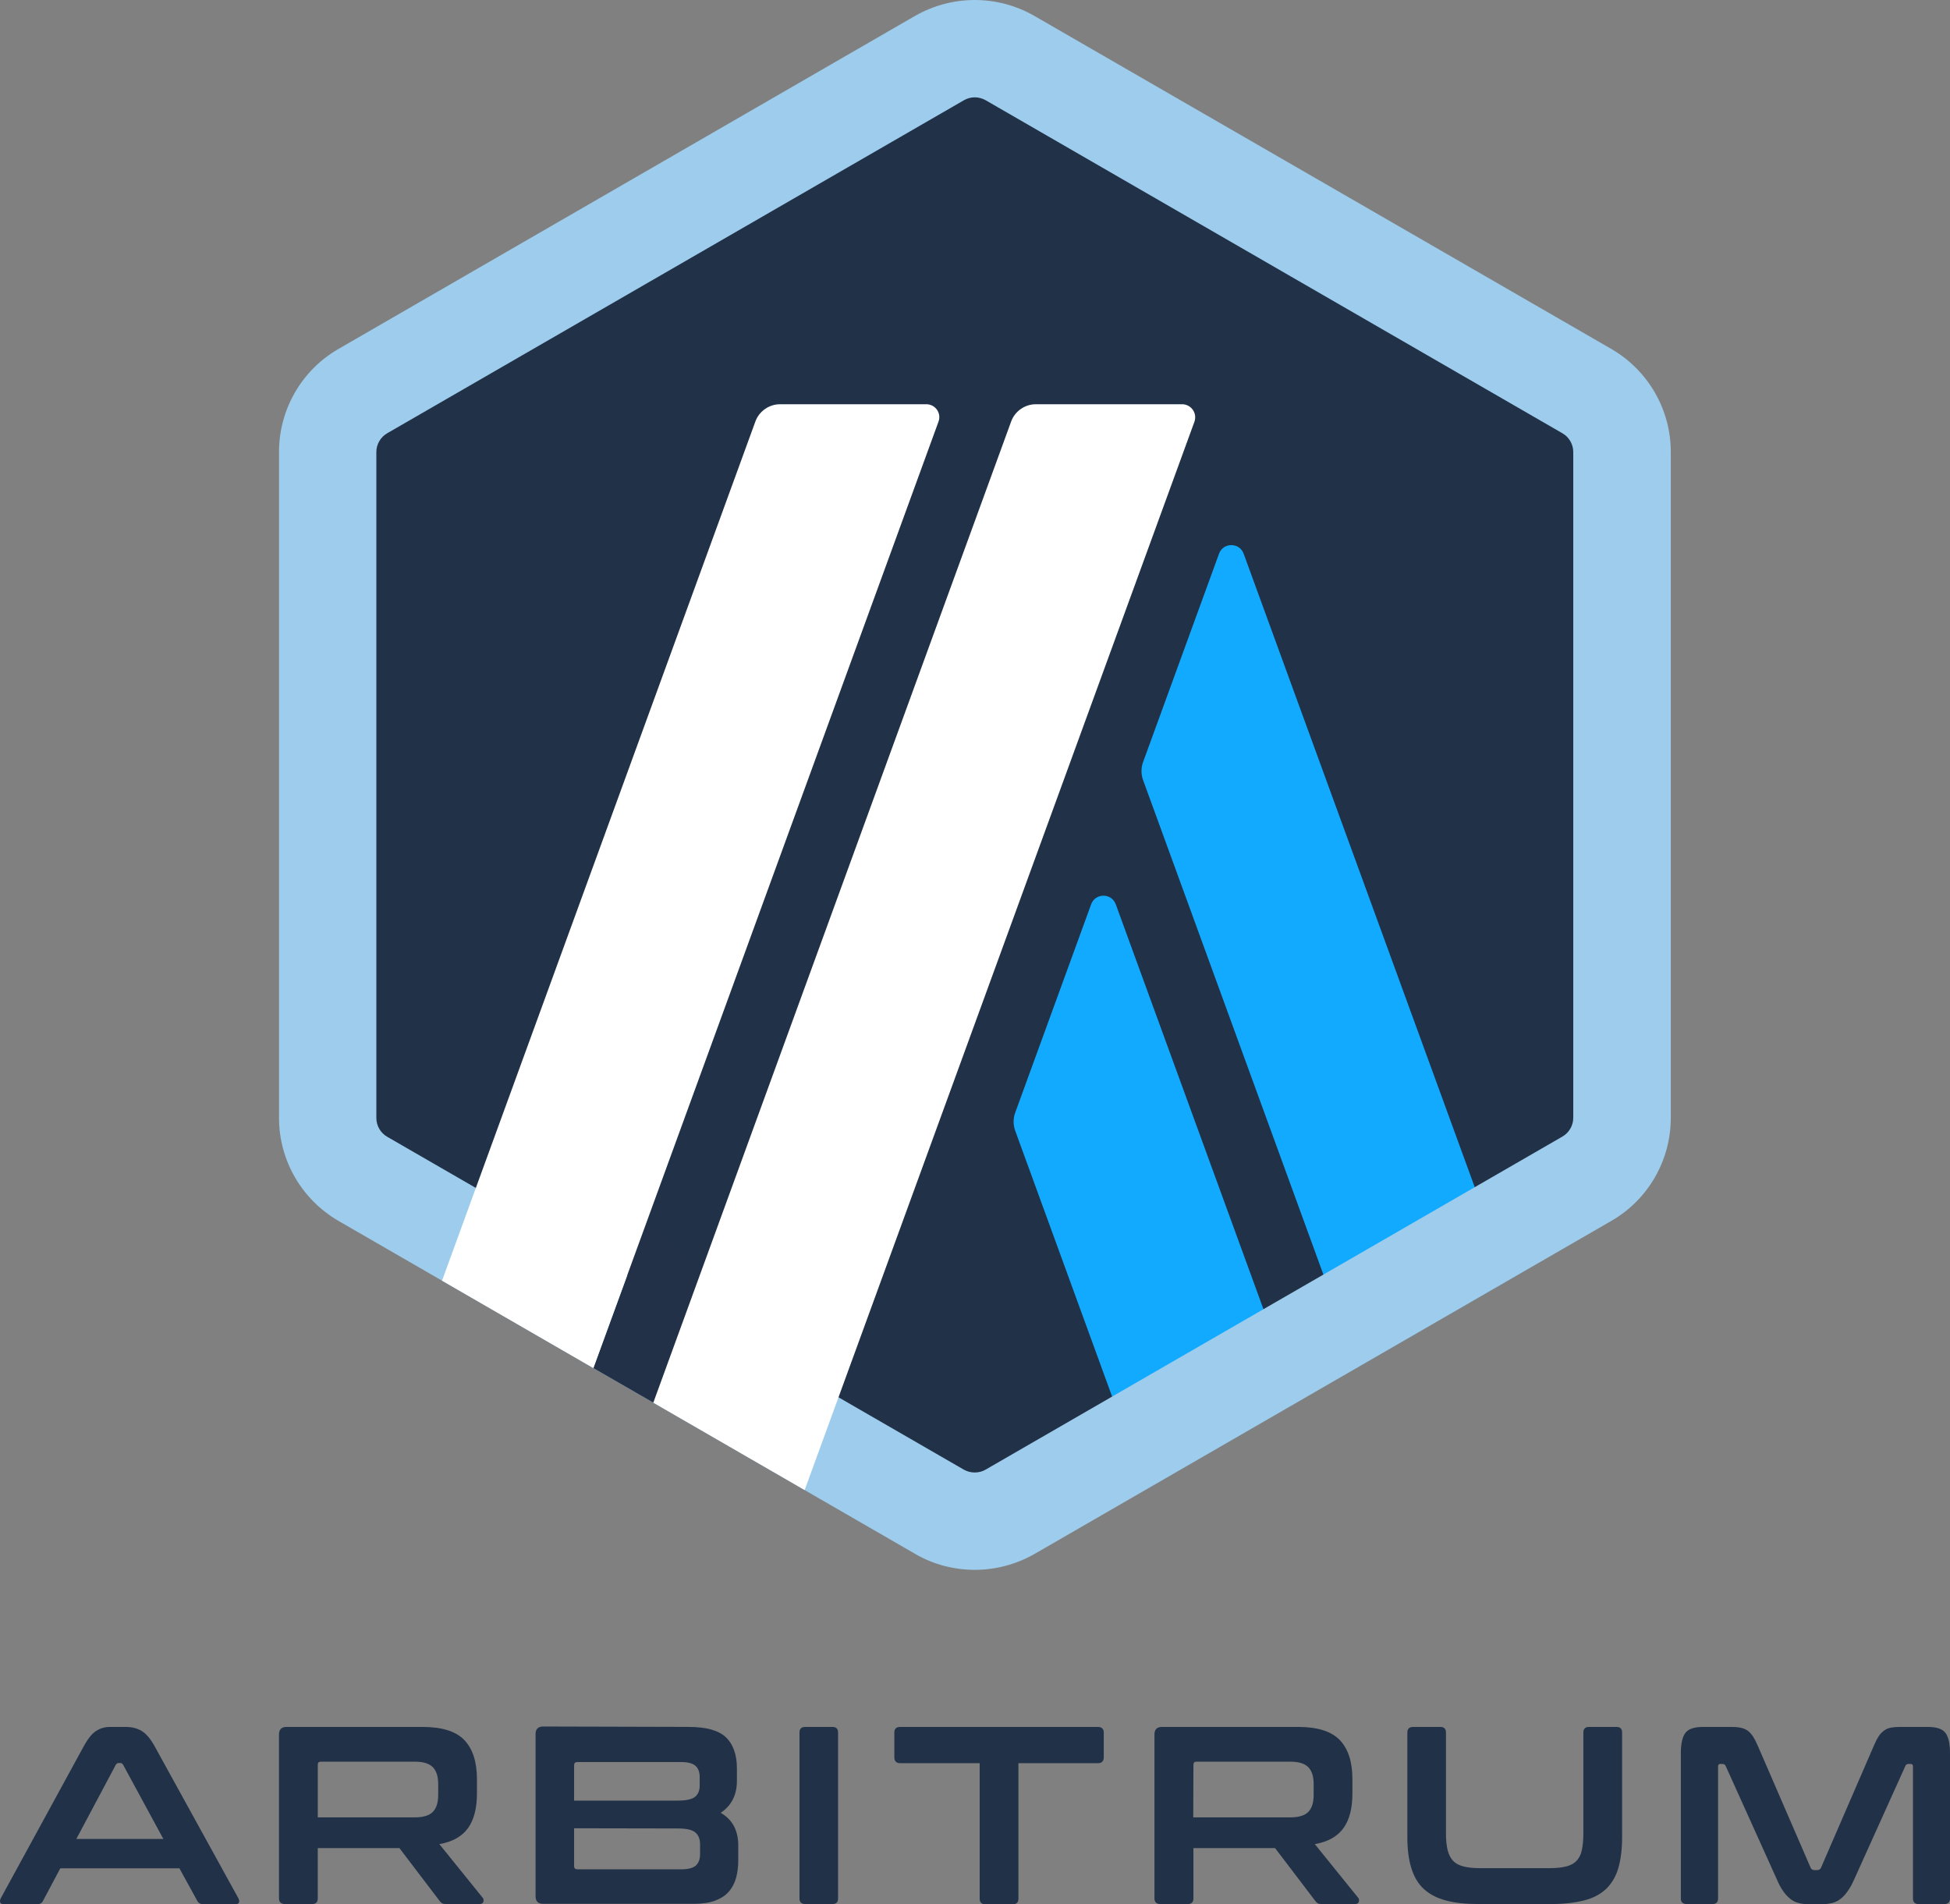 <?xml version="1.0" encoding="UTF-8"?>
<svg id="Layer_1" data-name="Layer 1" xmlns="http://www.w3.org/2000/svg" viewBox="0 0 799.32 780.55">
  <rect x="0" y="0" width="799.32" height="780.55" fill="#808080" stroke="none"/>
  <defs>
    <style>
      .cls-1 {
        fill: #fff;
      }

      .cls-2 {
        fill: #9dccec;
      }

      .cls-3 {
        fill: #213147;
      }

      .cls-4 {
        fill: #223147;
      }

      .cls-5 {
        fill: #12aaff;
      }
    </style>
  </defs>
  <g id="Layer_1-2" data-name="Layer 1-2">
    <g>
      <g>
        <path class="cls-3" d="m136.05,195.59v252.31c0,16.12,8.61,30.98,22.53,39.04l218.51,126.11c13.93,8.06,31.14,8.06,45.06,0l218.51-126.11c13.93-8.06,22.53-22.92,22.53-39.04v-252.31c0-16.12-8.61-30.98-22.53-39.04L422.08,30.43c-13.93-8.06-31.14-8.06-45.06,0l-218.43,126.11c-14,8.06-22.53,23-22.53,39.04Z"/>
        <g>
          <path class="cls-5" d="m447.27,370.68l-31.14,85.43c-.86,2.35-.86,4.93,0,7.35l53.59,147,62.04-35.83-74.4-203.96c-1.72-4.69-8.37-4.69-10.09,0h0Z"/>
          <path class="cls-5" d="m509.78,226.96c-1.72-4.69-8.37-4.69-10.09,0l-31.14,85.43c-.86,2.35-.86,4.93,0,7.35l87.78,240.73,62.04-35.83-108.59-297.68h0Z"/>
        </g>
        <path class="cls-2" d="m399.54,39.9c1.56,0,3.05.39,4.46,1.17l236.43,136.52c2.74,1.56,4.46,4.54,4.46,7.67v272.96c0,3.13-1.72,6.1-4.46,7.67l-236.43,136.52c-1.33.78-2.89,1.17-4.46,1.17s-3.05-.39-4.46-1.17l-236.35-136.44c-2.74-1.56-4.46-4.54-4.46-7.67V185.26c0-3.13,1.72-6.1,4.46-7.67L395.16,41.07c1.33-.78,2.89-1.17,4.38-1.17m0-39.9c-8.45,0-16.82,2.19-24.41,6.49l-236.35,136.52c-15.1,8.68-24.41,24.8-24.41,42.25v272.96c0,17.45,9.31,33.48,24.41,42.25l236.43,136.52c7.51,4.38,15.96,6.49,24.41,6.49s16.82-2.19,24.41-6.49l236.43-136.52c15.1-8.68,24.41-24.8,24.41-42.25V185.26c0-17.45-9.31-33.48-24.41-42.25L423.95,6.49c-7.51-4.3-15.96-6.49-24.41-6.49h0Z"/>
        <polygon class="cls-4" points="243.23 560.79 264.98 501.25 308.71 537.63 267.8 574.95 243.23 560.79"/>
        <g>
          <path class="cls-1" d="m379.67,165.7h-59.93c-4.46,0-8.53,2.82-10.09,7.04l-128.46,352.21,62.04,35.83,141.45-387.89c1.33-3.52-1.25-7.2-5.01-7.2h0Z"/>
          <path class="cls-1" d="m484.51,165.7h-59.93c-4.46,0-8.53,2.82-10.09,7.04l-146.69,402.2,62.04,35.83,159.76-437.88c1.25-3.52-1.33-7.2-5.09-7.2h0Z"/>
        </g>
      </g>
      <g>
        <path class="cls-3" d="m51.4,707.87c2.66,0,4.85.55,6.65,1.64,1.8,1.1,3.6,3.13,5.32,6.26l34.35,62.35c.31.7.47,1.25.23,1.72-.16.47-.7.7-1.49.7h-13.14c-1.17,0-1.96-.47-2.43-1.33l-7.35-13.38H24.72l-7.12,13.38c-.47.94-1.25,1.33-2.35,1.33H1.72c-.94,0-1.41-.23-1.64-.7-.16-.47-.08-1.02.23-1.72l34.03-62.35c1.72-3.13,3.44-5.24,5.09-6.26,1.64-1.1,3.6-1.64,5.79-1.64h6.18Zm-20.11,45.92h35.67l-16.51-30.43c-.31-.47-.63-.7-1.17-.7h-.63c-.47,0-.86.23-1.17.7l-16.19,30.43Z"/>
        <path class="cls-3" d="m173.21,707.87c7.98,0,13.69,1.8,17.13,5.4,3.44,3.6,5.16,8.92,5.16,15.96v5.95c0,5.95-1.17,10.64-3.6,14.08-2.43,3.44-6.34,5.71-11.81,6.65l17.76,21.98c.31.31.47.86.31,1.56-.16.7-.7,1.02-1.64,1.02h-13.46c-.94,0-1.49-.08-1.88-.31-.31-.23-.7-.55-1.02-1.02l-16.43-21.59h-33.48v20.65c0,1.49-.78,2.27-2.27,2.27h-11.19c-1.56,0-2.43-.78-2.43-2.27v-67.2c0-2.11,1.02-3.13,3.13-3.13h55.7Zm-42.95,37.08h39.74c3.52,0,6.02-.78,7.43-2.27,1.49-1.49,2.19-3.83,2.19-6.96v-4.38c0-3.13-.7-5.4-2.19-6.96-1.49-1.49-3.91-2.27-7.43-2.27h-38.41c-.94,0-1.33.39-1.33,1.25v21.59h0Z"/>
        <path class="cls-3" d="m282.35,707.87c7.12,0,12.2,1.41,15.18,4.22,2.97,2.82,4.54,7.12,4.54,12.83v5.01c0,5.79-2.19,10.17-6.65,13.14,4.77,2.74,7.2,7.2,7.2,13.38v6.02c0,2.74-.31,5.24-.94,7.43-.63,2.19-1.64,4.07-3.05,5.63-1.41,1.56-3.29,2.74-5.63,3.6-2.35.86-5.24,1.25-8.68,1.25h-61.65c-2.11,0-3.13-1.02-3.13-3.13v-66.42c0-2.11,1.02-3.13,3.13-3.13l59.69.16h0Zm-47.02,30.2h42.56c3.44,0,5.79-.55,7.04-1.56,1.25-1.02,1.88-2.58,1.88-4.54v-3.52c0-2.11-.63-3.76-1.8-4.69-1.17-1.02-3.13-1.49-5.87-1.49h-42.48c-.94,0-1.33.47-1.33,1.33v14.47Zm0,11.34v15.49c0,.94.47,1.33,1.33,1.33h42.56c2.74,0,4.77-.47,5.95-1.49,1.17-1.02,1.8-2.58,1.8-4.85v-3.91c0-2.11-.63-3.76-1.96-4.85-1.25-1.1-3.68-1.64-7.12-1.64l-42.56-.08h0Z"/>
        <path class="cls-3" d="m341.26,707.87c1.49,0,2.27.78,2.27,2.27v68.06c0,1.49-.78,2.27-2.27,2.27h-11.19c-1.56,0-2.35-.78-2.35-2.27v-68.06c0-1.49.78-2.27,2.35-2.27h11.19Z"/>
        <path class="cls-3" d="m450.01,707.87c1.56,0,2.43.78,2.43,2.27v10.17c0,1.56-.78,2.43-2.43,2.43h-32.55v55.55c0,1.49-.78,2.27-2.27,2.27h-11.34c-1.49,0-2.27-.78-2.27-2.27v-55.55h-32.55c-1.56,0-2.43-.78-2.43-2.43v-10.17c0-1.49.78-2.27,2.43-2.27h80.97Z"/>
        <path class="cls-3" d="m532.07,707.87c7.98,0,13.69,1.8,17.13,5.4,3.44,3.6,5.16,8.92,5.16,15.96v5.95c0,5.95-1.17,10.64-3.6,14.08-2.43,3.44-6.34,5.71-11.81,6.65l17.76,21.98c.31.31.47.86.31,1.56-.16.7-.7,1.02-1.64,1.02h-13.38c-.94,0-1.49-.08-1.88-.31-.31-.23-.7-.55-1.02-1.02l-16.43-21.59h-33.48v20.65c0,1.49-.78,2.27-2.27,2.27h-11.27c-1.56,0-2.43-.78-2.43-2.27v-67.2c0-2.11,1.02-3.13,3.13-3.13h55.7,0Zm-42.95,37.08h39.74c3.52,0,6.02-.78,7.43-2.27,1.49-1.49,2.19-3.83,2.19-6.96v-4.38c0-3.13-.7-5.4-2.19-6.96-1.49-1.49-3.91-2.27-7.43-2.27h-38.33c-.94,0-1.33.39-1.33,1.25l-.08,21.59h0Z"/>
        <path class="cls-3" d="m590.44,707.87c1.49,0,2.27.78,2.27,2.27v41.39c0,2.74.23,5.09.7,6.88.47,1.8,1.17,3.29,2.27,4.38,1.02,1.1,2.43,1.8,4.22,2.27,1.8.47,3.99.7,6.73.7h28.63c2.66,0,4.93-.23,6.73-.7,1.8-.47,3.13-1.17,4.22-2.27,1.02-1.1,1.8-2.5,2.19-4.38.39-1.8.63-4.15.63-6.88v-41.39c0-1.49.78-2.27,2.27-2.27h11.34c1.49,0,2.27.78,2.27,2.27v42.95c0,5.01-.55,9.23-1.56,12.67-1.02,3.52-2.74,6.34-5.01,8.53-2.35,2.19-5.32,3.76-9,4.69-3.68.94-8.21,1.49-13.46,1.49h-29.89c-5.24,0-9.7-.47-13.38-1.49-3.68-.94-6.65-2.58-9-4.69-2.35-2.19-3.99-5.01-5.09-8.53-1.1-3.52-1.64-7.75-1.64-12.67v-42.95c0-1.49.78-2.27,2.43-2.27h11.11,0Z"/>
        <path class="cls-3" d="m709.51,707.87c1.49,0,2.82.08,3.91.31,1.1.23,2.11.63,2.89,1.17.86.63,1.56,1.41,2.27,2.43.63,1.02,1.33,2.35,2.03,3.99l21.59,49.84c.31.63.78.94,1.49.94h1.25c.7,0,1.17-.31,1.49-.94l21.59-49.84c.7-1.64,1.33-2.97,2.03-3.99.63-1.02,1.41-1.8,2.27-2.43.86-.63,1.8-1.02,2.82-1.17,1.1-.23,2.35-.31,3.91-.31h11.11c3.6,0,6.02.78,7.28,2.43,1.25,1.64,1.88,4.38,1.88,8.37v59.54c0,1.49-.78,2.27-2.35,2.27h-10.56c-1.49,0-2.27-.78-2.27-2.27v-54.14c0-.7-.31-1.02-.86-1.02h-.94c-.7,0-1.17.31-1.33.86l-20.97,46.47c-.86,1.88-1.64,3.44-2.58,4.69-.86,1.25-1.8,2.35-2.82,3.13-1.02.86-2.11,1.41-3.44,1.8-1.25.31-2.82.55-4.54.55h-5.01c-1.72,0-3.21-.16-4.54-.55-1.25-.31-2.43-.94-3.44-1.8-1.02-.86-1.96-1.88-2.82-3.13s-1.72-2.82-2.5-4.69l-20.97-46.47c-.23-.55-.63-.86-1.33-.86h-.94c-.55,0-.86.31-.86,1.02v54.14c0,1.49-.78,2.27-2.27,2.27h-10.56c-1.56,0-2.43-.78-2.43-2.27v-59.54c0-3.91.63-6.73,1.88-8.37,1.25-1.64,3.68-2.43,7.35-2.43h11.27,0Z"/>
      </g>
    </g>
  </g>
</svg>